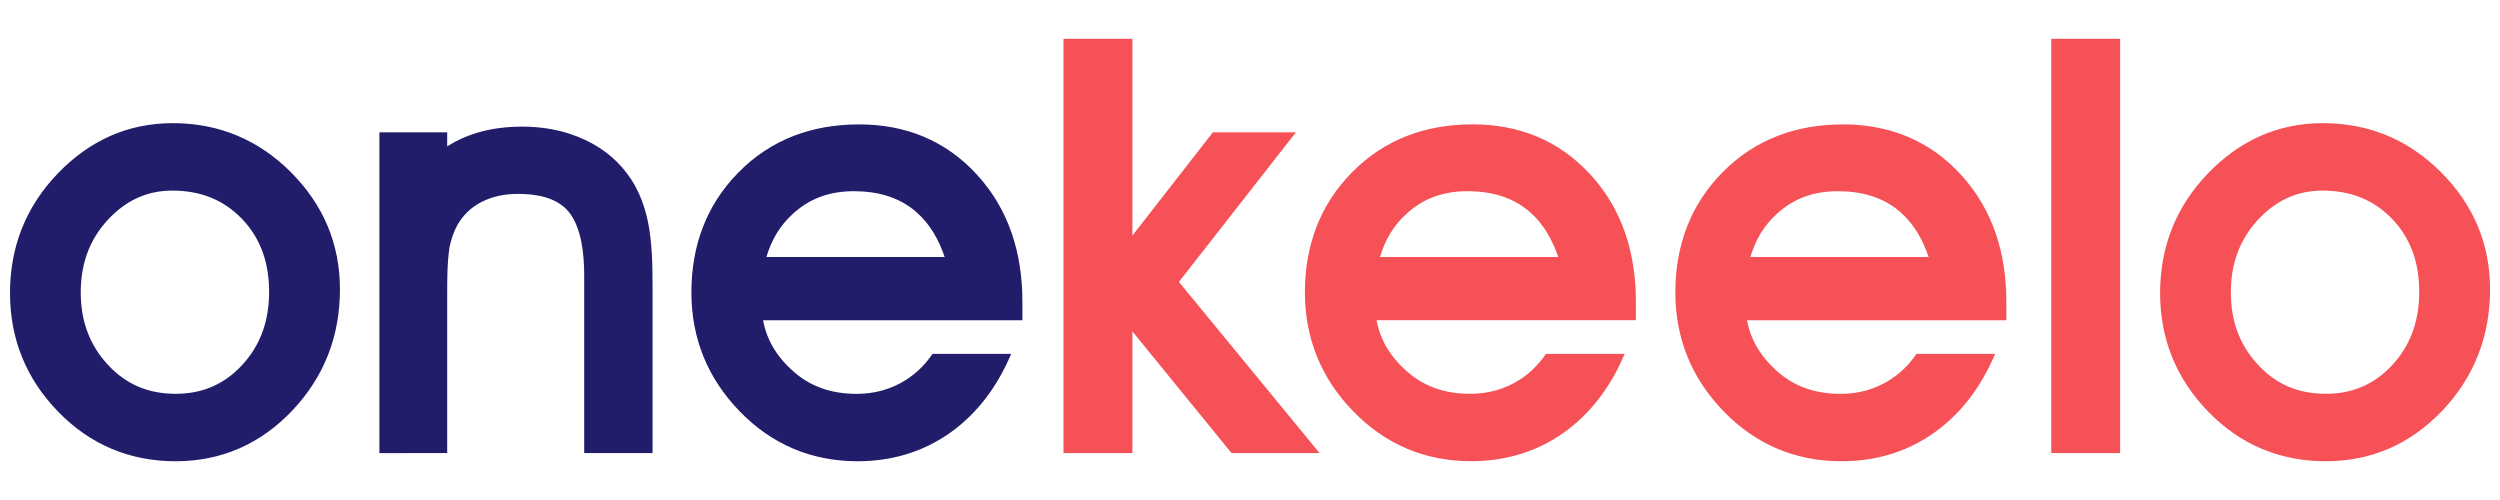 <?xml version="1.0" encoding="utf-8"?>
<!-- Generator: Adobe Illustrator 24.1.0, SVG Export Plug-In . SVG Version: 6.00 Build 0)  -->
<svg version="1.1" xmlns="http://www.w3.org/2000/svg" xmlns:xlink="http://www.w3.org/1999/xlink" x="0px" y="0px"
	 viewBox="0 0 500 100" style="enable-background:new 0 0 500 100;" xml:space="preserve">
<style type="text/css">
	.st0{display:none;}
	.st1{fill-rule:evenodd;clip-rule:evenodd;fill:#211D6A;}
	.st2{fill-rule:evenodd;clip-rule:evenodd;fill:#F65157;}
</style>
<g id="Layer_1" class="st0">
</g>
<g id="Layer_3">
	<g>
		<path class="st1" d="M188.94,51.41c-1.15-3.4-2.92-6.6-5.66-8.99c-3.53-3.1-7.93-4.18-12.55-4.18c-2.26,0-4.5,0.33-6.63,1.11
			c-2.04,0.75-3.87,1.9-5.48,3.38c-2.67,2.37-4.36,5.35-5.34,8.67H188.94L188.94,51.41z M152.61,64.04
			c0.25,1.39,0.67,2.73,1.28,4.03c1.01,2.19,2.52,4.1,4.28,5.75c3.67,3.5,8.11,4.95,13.14,4.95c3.59,0,6.93-0.89,9.96-2.84
			c2.13-1.37,3.85-3.11,5.23-5.15h15.73c-2.64,6.25-6.54,11.73-12.11,15.71c-5.53,3.94-11.83,5.76-18.6,5.76
			c-9.23,0-17.16-3.36-23.59-9.99c-6.39-6.59-9.65-14.58-9.65-23.77c0-9.21,2.91-17.41,9.43-24.02c6.57-6.67,14.84-9.59,24.11-9.59
			c9.23,0,17.25,3.17,23.53,10.01c6.54,7.09,9.13,15.94,9.13,25.45v3.71h-27.15H152.61L152.61,64.04z M89.91,49.4
			c-0.49,3.23-0.47,6.67-0.47,9.94v31.28H75.88V26.46h13.56v2.82c1.11-0.7,2.27-1.32,3.48-1.83c3.64-1.53,7.57-2.13,11.51-2.13
			c4.36,0,8.66,0.8,12.62,2.67c3.79,1.78,6.93,4.41,9.22,7.93c1.64,2.55,2.69,5.42,3.31,8.38c0.85,4.16,0.93,8.68,0.93,12.92v33.39
			h-13.67V55.08c0-4.02-0.48-9.6-3.16-12.79c-2.43-2.88-6.54-3.51-10.09-3.51c-2.57,0-5.08,0.47-7.38,1.66
			c-2.02,1.06-3.58,2.57-4.72,4.55C90.73,46.35,90.24,47.87,89.91,49.4L89.91,49.4z M16.15,58.47c0,5.56,1.65,10.44,5.47,14.53
			c3.67,3.94,8.13,5.76,13.5,5.76c5.29,0,9.67-1.84,13.28-5.72c3.83-4.13,5.42-9.09,5.42-14.67c0-5.56-1.54-10.56-5.45-14.62
			c-3.82-3.95-8.49-5.63-13.93-5.63c-5.15,0-9.31,2.05-12.81,5.77C17.8,48.01,16.15,52.9,16.15,58.47L16.15,58.47z M2,58.6
			c0-9.24,3.18-17.3,9.61-23.96c6.25-6.48,13.9-10.01,22.95-10.01c9.19,0,17.13,3.31,23.62,9.81c6.44,6.44,9.81,14.29,9.81,23.43
			c0,9.3-3.12,17.47-9.53,24.24c-6.32,6.65-14.12,10.14-23.32,10.14c-9.2,0-17.12-3.32-23.53-9.93C5.21,75.73,2,67.76,2,58.6z"/>
		<path class="st2" d="M226.47,47.12l16.11-20.66h16.61l-23.41,29.92l28.13,34.23H246.3l-19.82-24.33v24.33H212.7V7.76h13.78V47.12
			L226.47,47.12z M446.17,58.47c0,5.56,1.65,10.44,5.47,14.53c3.67,3.94,8.13,5.76,13.5,5.76c5.29,0,9.67-1.84,13.28-5.72
			c3.83-4.13,5.42-9.09,5.42-14.67c0-5.56-1.54-10.56-5.45-14.62c-3.82-3.95-8.49-5.63-13.93-5.63c-5.15,0-9.31,2.05-12.81,5.77
			C447.82,48.01,446.17,52.9,446.17,58.47L446.17,58.47z M432.02,58.6c0-9.24,3.18-17.3,9.61-23.96
			c6.25-6.48,13.9-10.01,22.95-10.01c9.19,0,17.13,3.31,23.62,9.81c6.44,6.44,9.81,14.29,9.81,23.43c0,9.3-3.12,17.47-9.53,24.24
			c-6.32,6.65-14.12,10.14-23.32,10.14c-9.2,0-17.12-3.32-23.53-9.93C435.23,75.73,432.02,67.76,432.02,58.6L432.02,58.6z
			 M410.25,90.61V7.76h13.78v82.85H410.25L410.25,90.61z M385.73,51.41c-1.15-3.4-2.92-6.6-5.66-8.99
			c-3.53-3.1-7.93-4.18-12.55-4.18c-2.26,0-4.5,0.33-6.62,1.11c-2.04,0.75-3.87,1.9-5.48,3.38c-2.67,2.37-4.36,5.35-5.34,8.67
			H385.73L385.73,51.41z M349.4,64.04c0.25,1.39,0.67,2.73,1.28,4.03c1.01,2.19,2.52,4.1,4.28,5.75c3.67,3.5,8.11,4.95,13.14,4.95
			c3.59,0,6.93-0.89,9.96-2.84c2.13-1.37,3.85-3.11,5.23-5.15h15.73c-2.64,6.25-6.54,11.73-12.11,15.71
			c-5.53,3.94-11.83,5.76-18.6,5.76c-9.23,0-17.16-3.36-23.59-9.99c-6.39-6.59-9.65-14.58-9.65-23.77c0-9.21,2.91-17.41,9.43-24.02
			c6.57-6.67,14.84-9.59,24.11-9.59c9.23,0,17.25,3.17,23.53,10.01c6.54,7.09,9.13,15.94,9.13,25.45v3.71h-27.18H349.4L349.4,64.04z
			 M311.65,51.41c-1.15-3.4-2.92-6.6-5.66-8.99c-3.53-3.1-7.93-4.18-12.55-4.18c-2.26,0-4.5,0.33-6.62,1.11
			c-2.04,0.75-3.87,1.9-5.48,3.38c-2.67,2.37-4.36,5.35-5.34,8.67H311.65L311.65,51.41z M275.31,64.04h25.54h26.33v-3.71
			c0-9.5-2.59-18.36-9.13-25.45c-6.29-6.84-14.31-10.01-23.53-10.01c-9.27,0-17.54,2.92-24.11,9.59
			c-6.52,6.61-9.43,14.81-9.43,24.02c0,9.19,3.25,17.18,9.65,23.77c6.43,6.62,14.36,9.99,23.59,9.99c6.76,0,13.07-1.81,18.6-5.76
			c5.57-3.98,9.47-9.46,12.11-15.71H309.2c-1.38,2.03-3.1,3.77-5.23,5.15c-3.03,1.95-6.37,2.84-9.96,2.84
			c-5.02,0-9.46-1.45-13.14-4.95c-1.76-1.64-3.28-3.56-4.28-5.75C275.98,66.78,275.56,65.43,275.31,64.04z"/>
	</g>
</g>
</svg>
